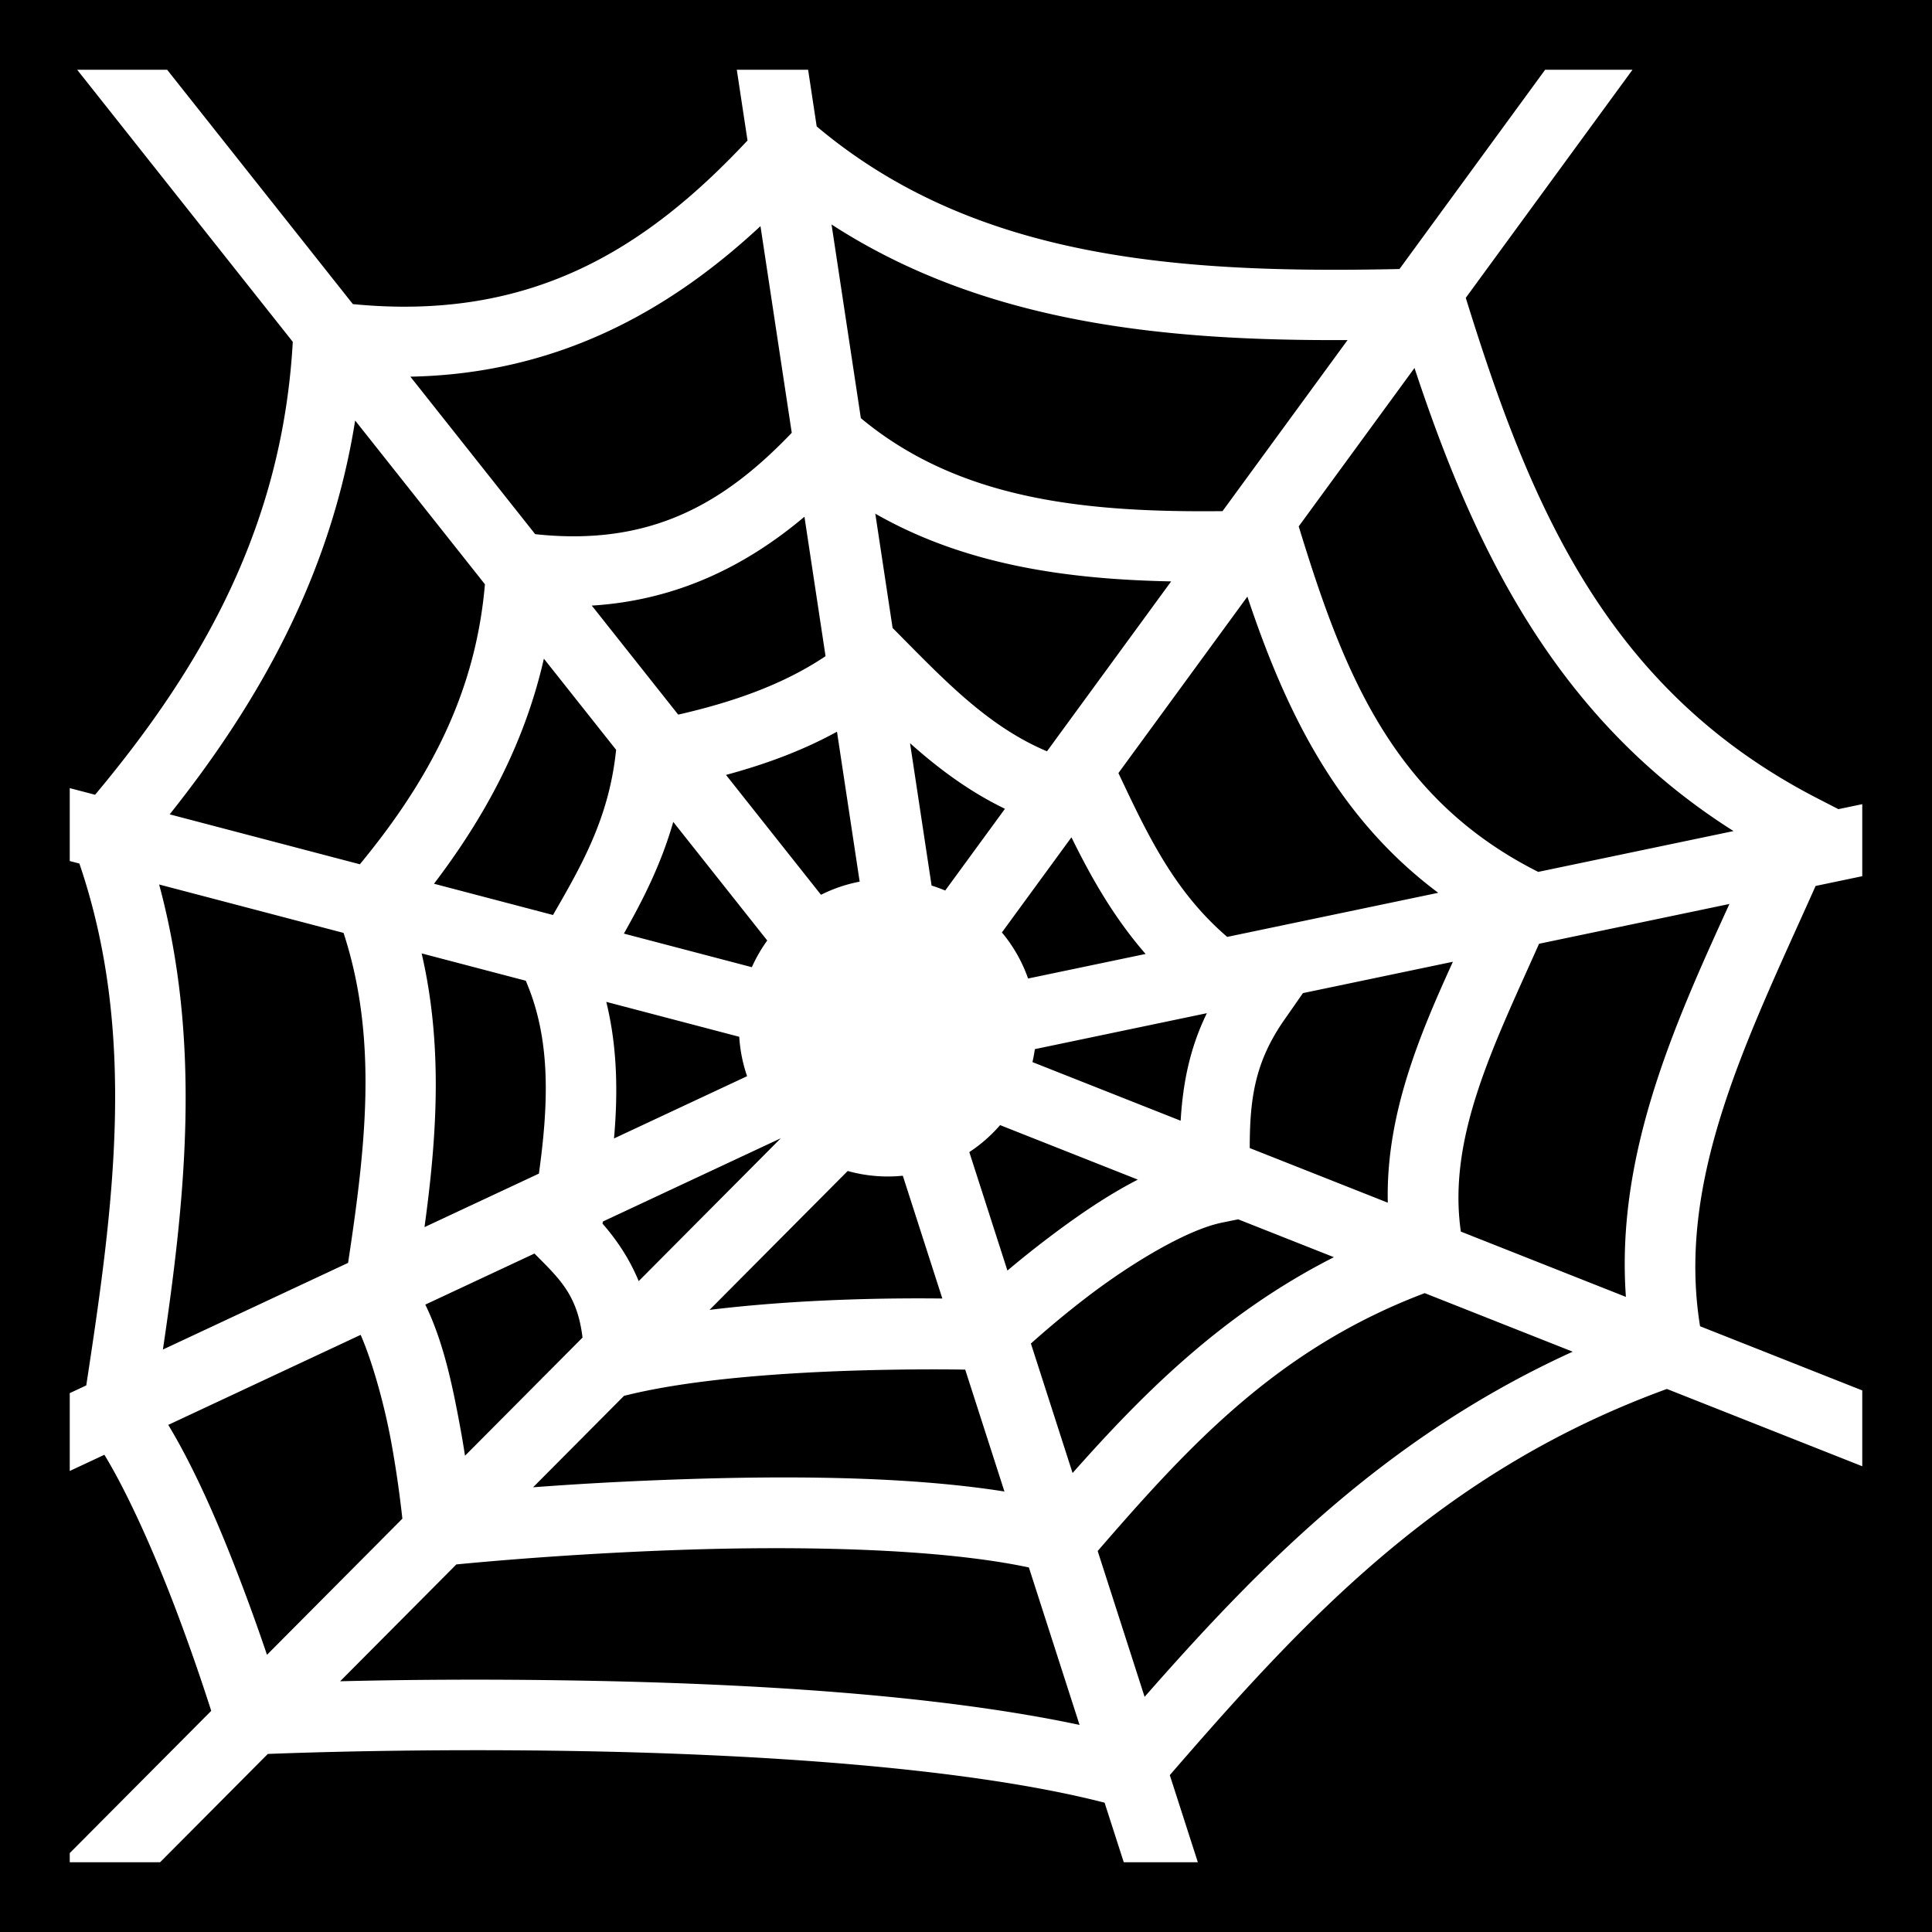 <svg xmlns="http://www.w3.org/2000/svg" viewBox="0 0 512 512" height="1em" width="1em">
  <path d="M0 0h512v512H0z"/>
  <path fill="#fff" d="m20.45 18.484 57.14 72.104C74.865 139.18 53.842 176.38 25.2 210.62l-6.716-1.76v19.32l2.557.672c15.35 45.065 9.088 90.827 1.82 138.294l-4.376 2.047v20.63l9.18-4.294c6.516 10.707 13.658 27.047 19.06 41.33a554.403 554.403 0 0 1 9.253 26.535l-37.493 37.69v2.43h23.942l28.55-28.7c9.27-.363 41.77-1.473 82.7-.75 46.744.825 102.612 4.3 139.05 13.667l5.08 15.784h19.632l-7.43-23.088c35.94-41.51 71.912-80.525 131.734-102.34l51.774 20.486v-20.097l-42.983-17.008c-6.374-39.21 12.755-76.665 30.62-116.68l12.363-2.585v-19.092l-6.323 1.323-5.45-2.803c-56.088-28.831-76.334-77.991-93.3-132.701l44.184-60.446h-23.15l-38.6 52.81c-58.273 1.254-112.475-2.463-154.446-37.79l-2.274-15.02h-18.9l2.838 18.75C170.96 66.224 140.532 85.188 93.512 80.59l-49.22-62.106H20.448zm199.917 41.004c40.608 26.304 88.498 30.894 136.754 30.63l-33.14 45.34c-36.588.396-69.856-3.034-95.845-24.638l-7.768-51.332zm-18.834.44 8.29 54.775c-17.815 18.616-37.294 30.18-67.995 26.854L108.752 99.82c38.593-.74 68.358-17.144 92.78-39.892zM374.857 97.52c15.536 46.967 37.05 92.69 84.55 122.722l-51.768 10.82-.816-.417c-37.27-19.145-50.445-51.64-61.935-88.83l-.716-2.315 30.683-41.98zm-280.74 13.918 34.393 43.398c-2.523 29.583-15.404 52.66-33.14 74.207L44.966 215.81c23.714-29.774 42.64-63.393 49.152-104.373zm137.848 24.69c23.936 13.694 51.05 17.4 78.404 17.948l-32.91 45.028c-15.058-6.364-26.137-17.753-38.57-30.325l-2.343-2.37-4.582-30.28zm-18.778.81 5.592 36.955c-11.176 7.5-24.436 12.15-39.046 15.492l-22.902-28.897c22.71-1.395 41.095-10.68 56.356-23.55zm117.38 21.173c9.746 29.155 23.146 58.017 50.58 78.49l-55.928 11.69c-12.997-11.182-19.977-24.734-27.156-39.89l-1.67-3.53 34.174-46.76zm-186.432 16.443 19.142 24.154-.078.71c-1.93 17.365-8.877 29.63-16.65 43.063l-31.536-8.28c13.212-17.356 23.94-36.828 29.12-59.647zm77.674 19.353 6.012 39.742a39.15 39.15 0 0 0-10.25 3.48l-25.177-31.767c10.19-2.75 20.13-6.345 29.414-11.454zm19.36 3.043c7.355 6.578 15.52 12.722 25.152 17.39l-15.834 21.662a38.87 38.87 0 0 0-3.607-1.318l-5.71-37.735zm-62.75 20.864 24.91 31.43a39.547 39.547 0 0 0-4.08 7.07l-33.914-8.902c4.955-8.757 9.83-18.253 13.084-29.598zm105.525 4.082c5.12 10.415 11.104 21.095 19.653 30.913l-31.143 6.508a39.466 39.466 0 0 0-6.937-12.21l18.427-25.212zM42.172 234.4l48.873 12.83c9.227 28.215 5.795 57.08 1.2 87.448L43.173 357.64c5.95-40.147 10.29-81.414-1-123.24zm416.142 5.162c-14.933 32.635-30.114 66.733-27.433 104.13l-43.74-17.307c-3.6-25.016 8.776-49.445 20.725-76.278l50.45-10.544zm-346.576 13.1 27.614 7.248.562 1.4c6.1 15.133 5.383 31.772 2.9 49.708l-30.318 14.185c3.214-23.512 4.976-47.812-.758-72.54zm273.295 2.217c-9.043 19.817-17.797 40.803-17.252 63.847l-36.587-14.477c-.004-13.148 1.395-22.84 9.12-33.92l4.98-7.144 39.74-8.307zm-224.36 10.628 35.237 9.252a39.32 39.32 0 0 0 2.078 10.44l-35.27 16.503c1.05-11.9.927-24.048-2.044-36.195zm159.16 3c-4.625 9.433-6.38 18.89-6.948 28.498l-39.278-15.54c.266-1.125.47-2.273.64-3.43l45.585-9.528zm-54.796 29.662 36.504 14.443c-8.91 4.58-17.316 10.536-24.677 16.16a262.776 262.776 0 0 0-9.886 7.942l-10.102-31.397c3.04-2 5.786-4.408 8.162-7.148zm-58.12 3.484L169.26 339.51c-2.558-6.2-6.018-11.147-9.588-15.235l.088-.556 47.154-22.066zm17.73 8.672a39.484 39.484 0 0 0 14.609 1.255l10.473 32.54c-13.314-.16-37.613.076-61.693 3.01l36.61-36.804zm103.486 12.81 25.363 10.034c-29.4 14.92-50.376 35.896-69.252 57.2L273.2 356.05c3.554-3.174 8.73-7.63 15.01-12.427 11.42-8.727 26.208-17.7 35.685-19.627l4.238-.86zM141.635 332.2l1.517 1.525c5.848 5.875 9.973 10.303 11.223 20.75l-31.143 31.308c-.35-2.27-.738-4.63-1.2-7.142-2.01-10.95-4.448-22.942-9.325-32.904l28.928-13.535zm235.928 10.493 39.218 15.518c-49.423 22.5-82.915 56.684-113.45 91.47l-12.435-38.647c24.103-27.838 47.673-53.616 86.668-68.34zM95.577 353.75c3.002 6.837 6.222 18.17 8.076 28.266 1.582 8.61 2.5 16.08 2.98 20.45l-35.882 36.075a526.282 526.282 0 0 0-6.55-18.29c-5.374-14.216-11.993-30.012-19.61-42.64l50.986-23.86zm150.863 9.148c3.968-.006 6.814.03 9.35.065l10.396 32.3c-26.257-4.15-58.633-4.19-87.057-3.185-15.575.55-28.004 1.327-37.857 2.065l24.108-24.237.95-.23c23.746-5.79 59.86-6.746 80.11-6.778zm-42.192 47.39c24.924-.053 50.366 1.266 68.416 5.103l13.428 41.727c-38.708-8.23-88.984-10.977-132.086-11.738-27.222-.482-49.237-.188-63.87.173l30.8-30.963c7.765-.757 30.71-2.842 58.853-3.836 7.9-.28 16.15-.45 24.458-.467z"/>
</svg>
